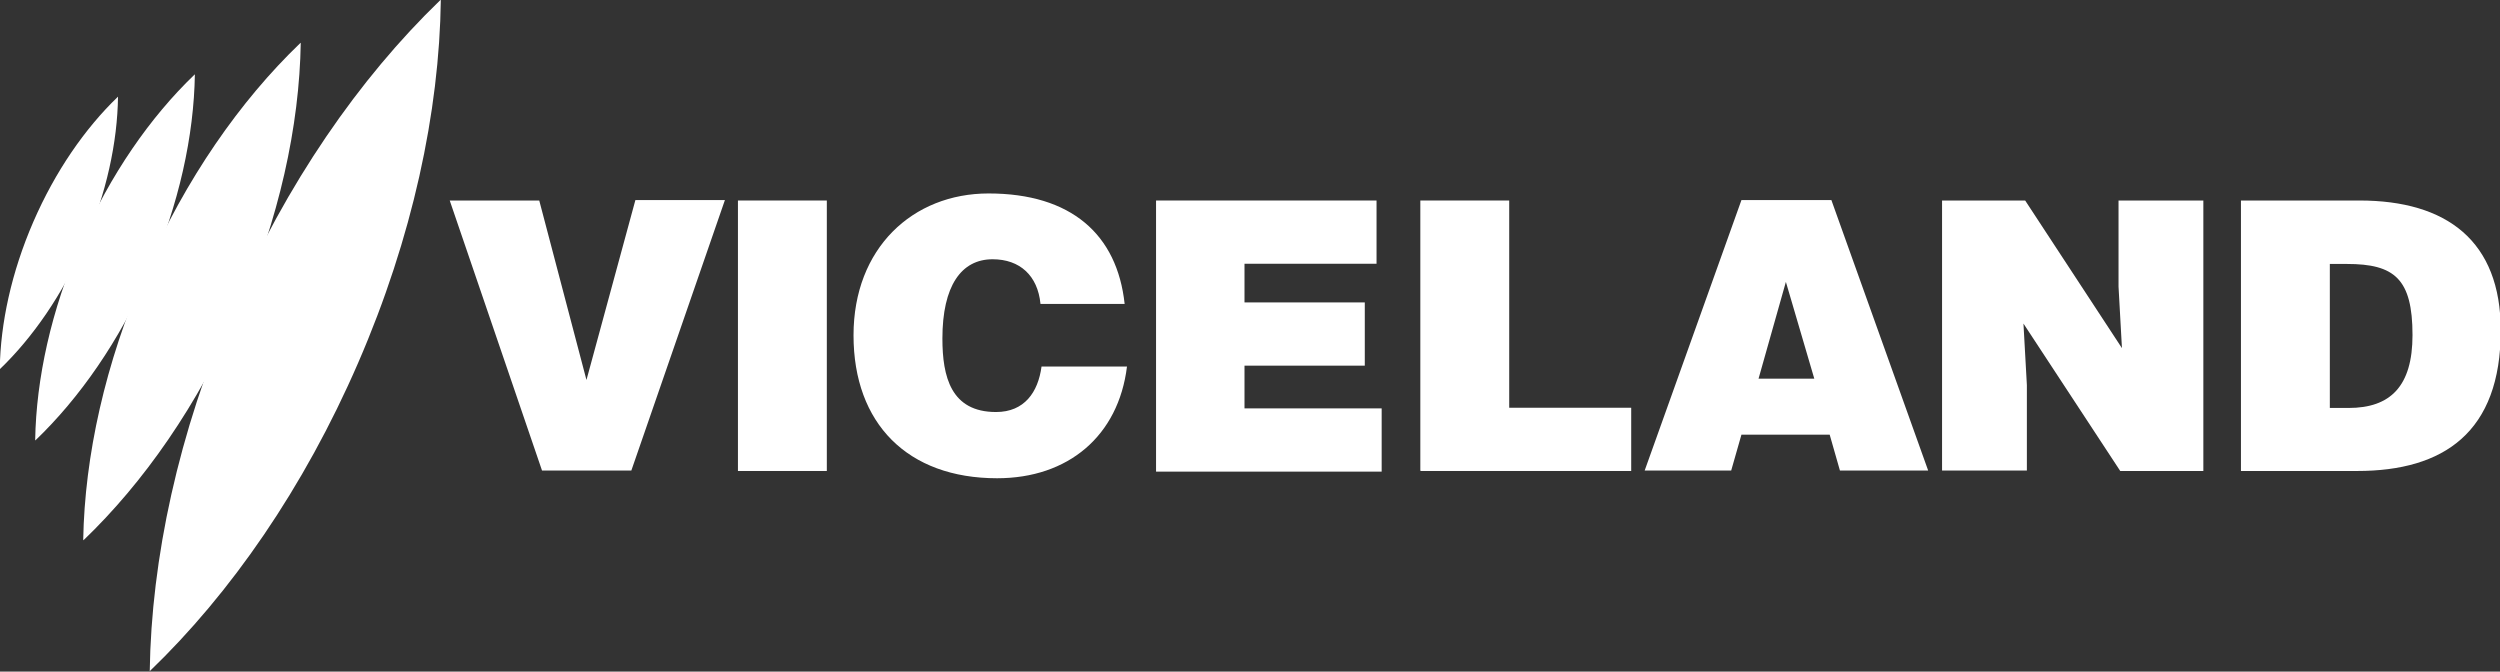 <?xml version="1.0" encoding="UTF-8" standalone="no"?>
<svg
   xmlns:dc="http://purl.org/dc/elements/1.1/"
   xmlns:cc="http://creativecommons.org/ns#"
   xmlns:rdf="http://www.w3.org/1999/02/22-rdf-syntax-ns#"
   xmlns:svg="http://www.w3.org/2000/svg"
   xmlns="http://www.w3.org/2000/svg"
   xmlns:sodipodi="http://sodipodi.sourceforge.net/DTD/sodipodi-0.dtd"
   xmlns:inkscape="http://www.inkscape.org/namespaces/inkscape"
   width="589.757pt"
   height="158.44pt"
   viewBox="0 0 589.757 158.44"
   version="1.1"
   id="svg34"
   sodipodi:docname="SBS Viceland.svg"
   inkscape:version="0.92.0 r15299">
  <rect x="0" y="0" width="589.757" height="158.44" fill="#333333" stroke="none"/>
  <defs
     id="defs38" />
  <sodipodi:namedview
     pagecolor="#ffffff"
     bordercolor="#666666"
     borderopacity="1"
     objecttolerance="10"
     gridtolerance="10"
     guidetolerance="10"
     inkscape:pageopacity="0"
     inkscape:pageshadow="2"
     inkscape:window-width="1920"
     inkscape:window-height="1017"
     id="namedview36"
     showgrid="false"
     fit-margin-top="0"
     fit-margin-left="0"
     fit-margin-right="0"
     fit-margin-bottom="0"
     inkscape:zoom="1.2102273"
     inkscape:cx="404.30534"
     inkscape:cy="56.398147"
     inkscape:window-x="-8"
     inkscape:window-y="-8"
     inkscape:window-maximized="1"
     inkscape:current-layer="svg34" />
  <g
     transform="matrix(0.763,0,0,0.763,-139.192,-177.362)"
     id="g3049"
     style="fill:#ffffff;fill-opacity:1">
    <path
       style="fill:#ffffff;fill-opacity:1;fill-rule:nonzero;stroke:none"
       d="m 182.378,346.598 c 10.131,-9.738 19.358,-23.01 26.17,-38.696 6.813,-15.706 10.189,-31.511 10.366,-45.568 l -0.118,0.118 c -10.091,9.718 -19.279,22.951 -26.072,38.598 -6.773,15.628 -10.15,31.373 -10.366,45.391"
       id="path25087"
       inkscape:connector-curvature="0" />
    <path
       style="fill:#ffffff;fill-opacity:1;fill-rule:nonzero;stroke:none"
       d="m 193.342,368.635 c 13.647,-13.063 26.075,-30.864 35.271,-51.954 9.196,-21.11 13.779,-42.345 14.064,-61.249 l -0.176,0.155 c -13.588,13.044 -25.978,30.825 -35.134,51.838 -9.157,21.013 -13.739,42.17 -14.063,61.015"
       id="path25091"
       inkscape:connector-curvature="0" />
    <path
       id="path25095"
       d="m 208.214,399.507 c 18.559,-17.759 35.491,-41.949 47.996,-70.605 12.525,-28.655 18.798,-57.539 19.202,-83.231 l -0.242,0.197 c -18.479,17.74 -35.33,41.871 -47.814,70.427 -12.484,28.556 -18.736,57.32 -19.198,82.912"
       style="fill:#ffffff;fill-opacity:1;fill-rule:nonzero;stroke:none"
       inkscape:connector-curvature="0" />
    <path
       style="fill:#ffffff;fill-opacity:1;fill-rule:nonzero;stroke:none"
       d="m 228.743,439.942 c 24.957,-23.973 47.678,-56.673 64.424,-95.325 16.785,-38.672 25.113,-77.622 25.554,-112.25 l -0.318,0.276 c -24.839,23.973 -47.459,56.555 -64.165,95.089 -16.706,38.534 -25.014,77.662 -25.514,112.171"
       id="path25101"
       inkscape:connector-curvature="0" />
  </g>
  <g
     id="g18"
     style="fill:#ffffff;fill-opacity:1"
     transform="matrix(0.504,0,0,0.504,106.093,-61.967)">
    <path
       d="m 0,216.8 h 41.9 l 22.1,84 22.9,-84.2 h 41.9 L 85,343.2 H 43.2 Z"
       id="path2"
       style="fill:#ffffff;fill-opacity:1"
       inkscape:connector-curvature="0" />
    <path
       d="M 134.9,343.2 V 216.8 h 41.6 v 126.6 h -41.6 z"
       id="path4"
       style="fill:#ffffff;fill-opacity:1"
       inkscape:connector-curvature="0" />
    <path
       d="m 276.5,265.1 c -1.3,-13.1 -9.6,-20.8 -22.4,-20.8 -14.7,0 -23.5,12.5 -23.5,37.1 0,17.9 4,34.4 25.1,34.4 13.3,0 19.7,-9.3 21.3,-21.3 h 40 c -4,32.5 -27.5,52.3 -60.8,52.3 -41.9,0 -67.2,-25.6 -67.2,-66.9 0,-40.8 27.7,-66.4 63.2,-66.4 38.7,0 60.2,19.2 63.7,51.7 h -39.4 z"
       id="path6"
       style="fill:#ffffff;fill-opacity:1"
       inkscape:connector-curvature="0" />
    <path
       d="M 330.6,343.2 V 216.8 h 103.2 v 29.6 H 372 v 18.1 h 56.3 v 29.6 H 372 v 20 h 64.2 v 29.6 H 330.6 Z"
       id="path8"
       style="fill:#ffffff;fill-opacity:1"
       inkscape:connector-curvature="0" />
    <path
       d="M 454.3,343.2 V 216.8 h 41.6 v 97 H 553 v 29.6 h -98.6 v -0.2 z"
       id="path10"
       style="fill:#ffffff;fill-opacity:1"
       inkscape:connector-curvature="0" />
    <path
       d="m 559.3,343.2 45.3,-126.6 h 42.1 L 692,343.2 h -41.3 l -4.8,-16.8 h -41.3 l -4.8,16.8 z m 66.1,-88.3 -12.8,45.3 h 26.1 z"
       id="path12"
       style="fill:#ffffff;fill-opacity:1"
       inkscape:connector-curvature="0" />
    <path
       d="m 782.7,285.9 -1.6,-28.8 v -40.3 h 39.7 v 126.6 h -38.9 l -45.3,-69 1.6,28.8 v 40 H 698.5 V 216.8 h 38.9 z"
       id="path14"
       style="fill:#ffffff;fill-opacity:1"
       inkscape:connector-curvature="0" />
    <path
       d="M 838.4,343.2 V 216.8 h 55.5 c 40.8,0 66.1,18.9 66.1,60.8 0,47.7 -26.7,65.8 -67.2,65.8 H 838.4 Z M 880,313.9 h 8.8 c 19.5,0 29.9,-10.1 29.9,-34.1 0,-26.4 -8.5,-33.3 -30.7,-33.3 h -8 z"
       id="path16"
       style="fill:#ffffff;fill-opacity:1"
       inkscape:connector-curvature="0" />
  </g>
</svg>
